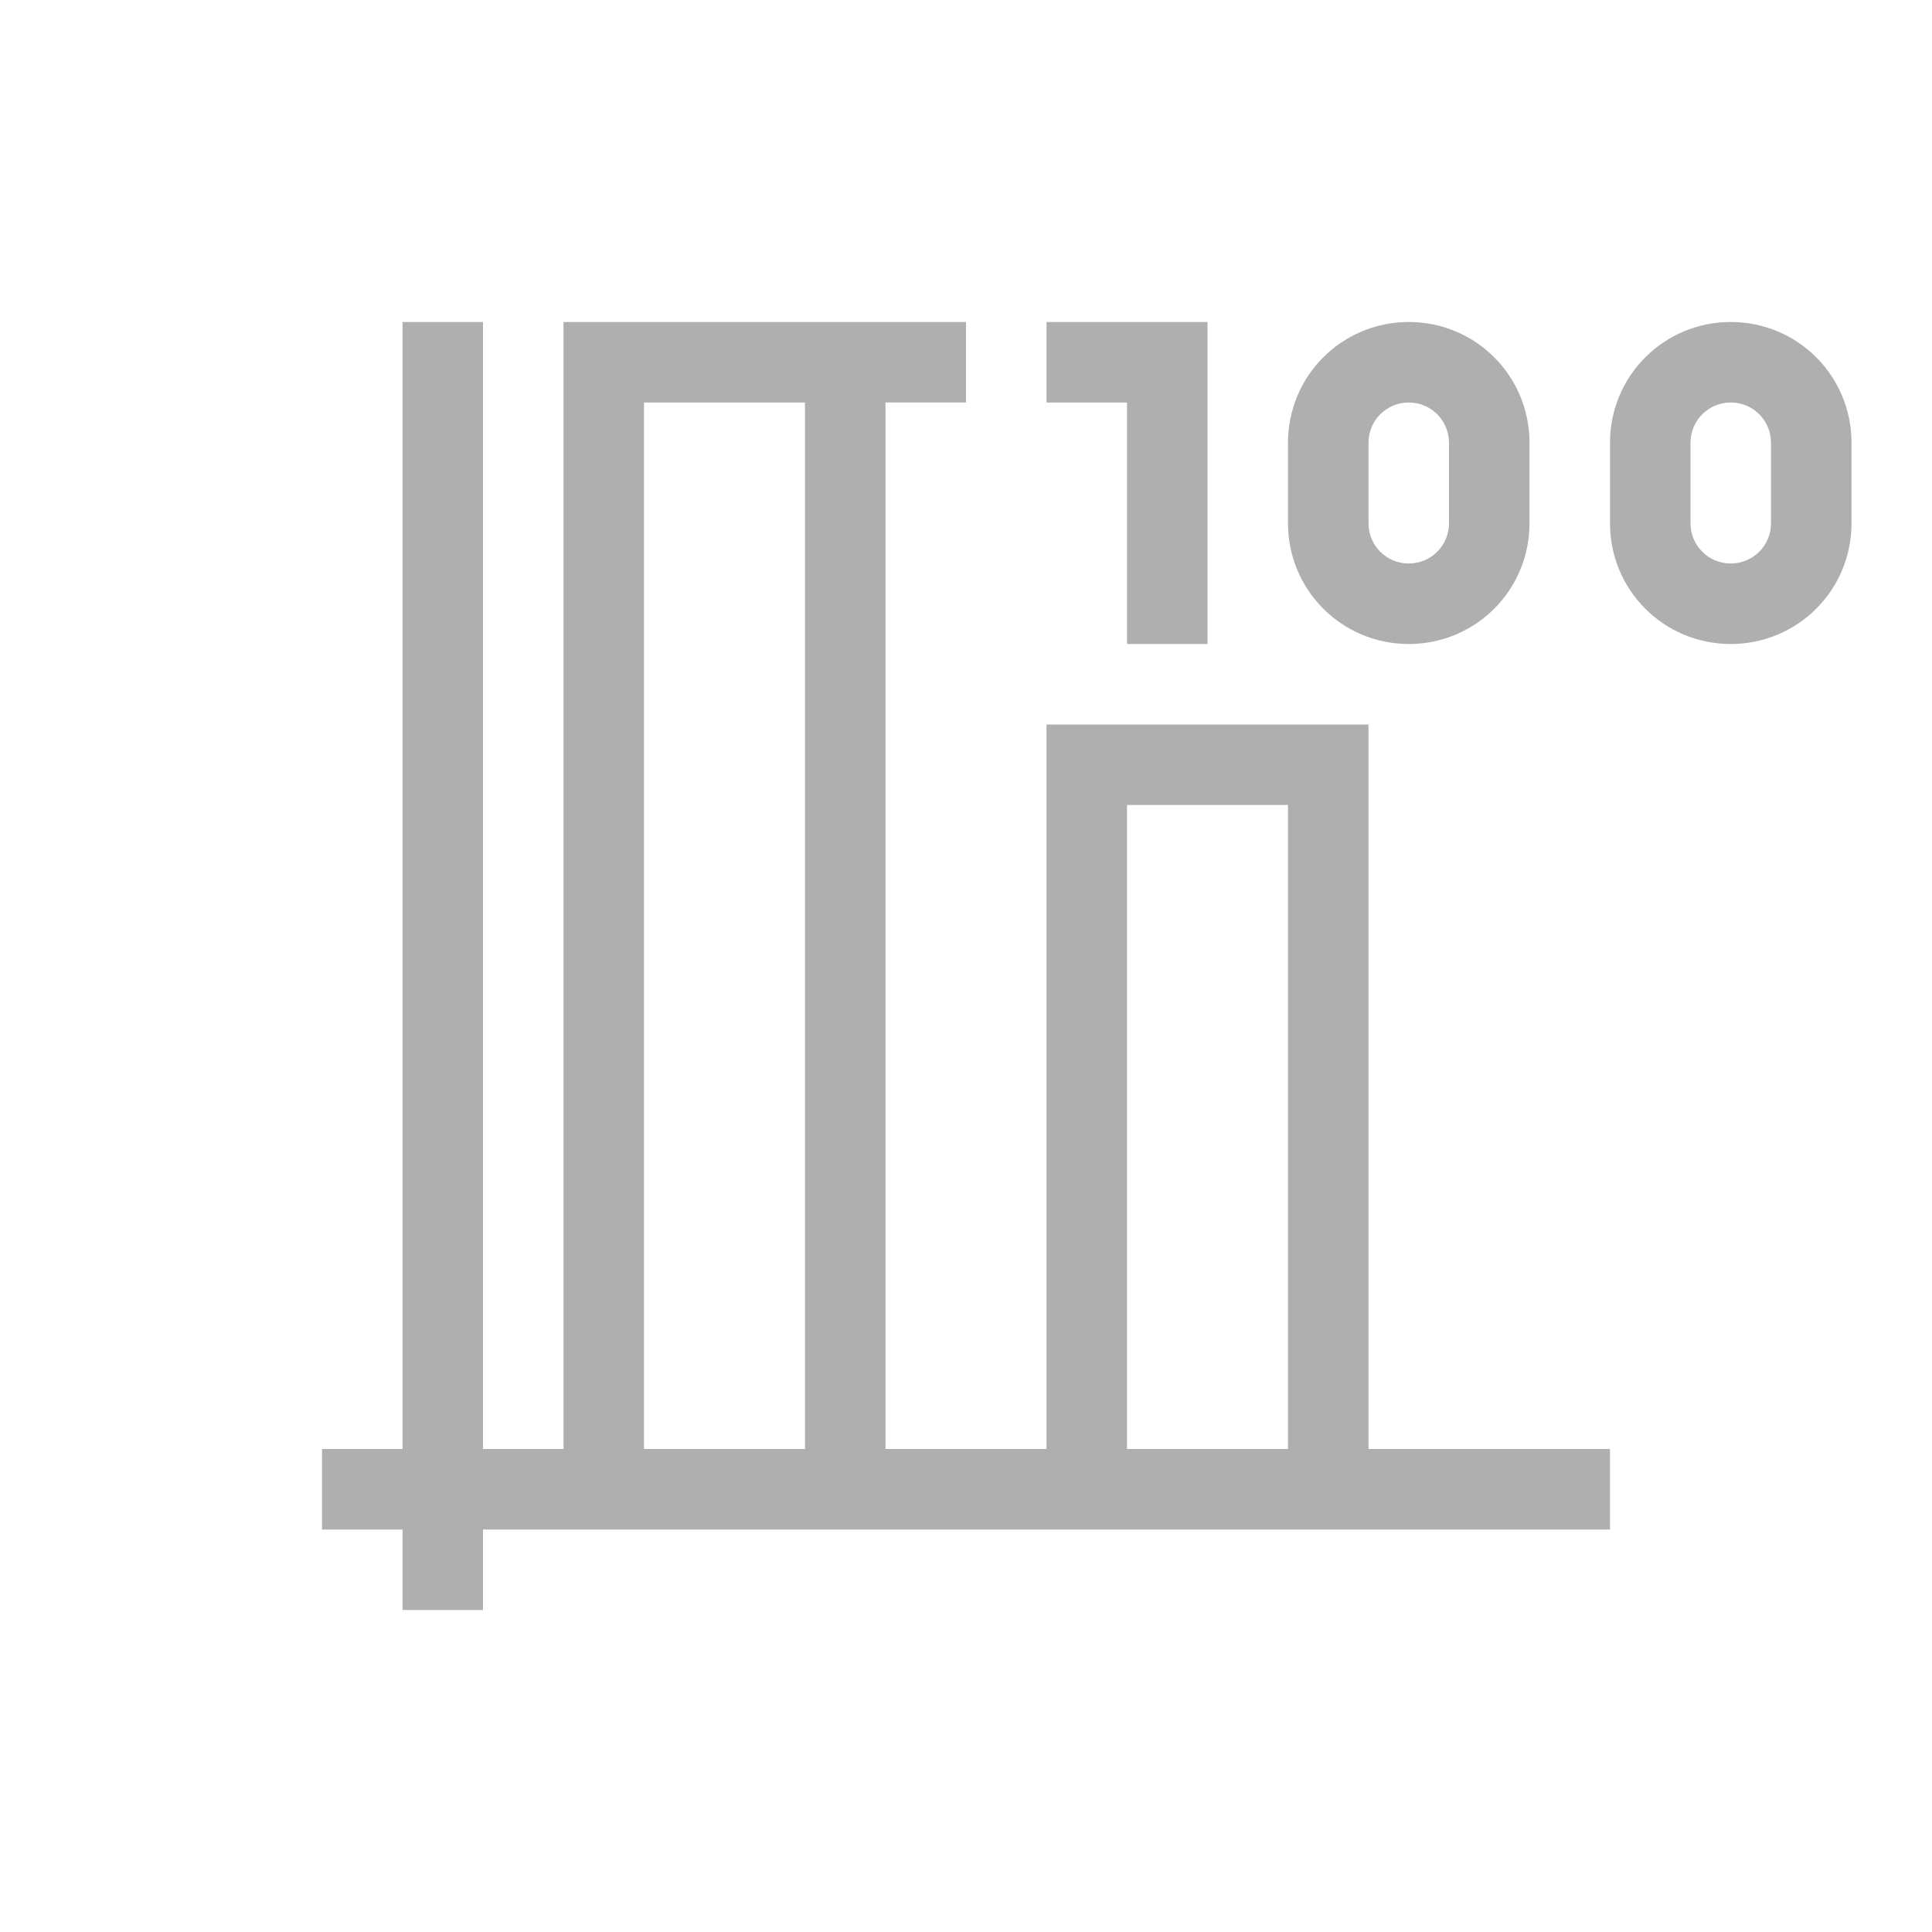 <?xml version="1.0"?>
<!-- Created with Inkscape (http://www.inkscape.org/) -->
<svg xmlns:dc="http://purl.org/dc/elements/1.1/" xmlns:cc="http://creativecommons.org/ns#" xmlns:rdf="http://www.w3.org/1999/02/22-rdf-syntax-ns#" xmlns:svg="http://www.w3.org/2000/svg" xmlns="http://www.w3.org/2000/svg" xmlns:xlink="http://www.w3.org/1999/xlink" xmlns:sodipodi="http://sodipodi.sourceforge.net/DTD/sodipodi-0.dtd" xmlns:inkscape="http://www.inkscape.org/namespaces/inkscape" width="24" height="24" id="svg3869" version="1.1" inkscape:version="0.91 r13725" sodipodi:docname="office-chart-bar-percentage.svg">
  <defs id="defs3871">
    <style type="text/css" id="current-color-scheme">
      .ColorScheme-Text {
        color:#afafaf;
      }
      .ColorScheme-Background {
        color:#eff0f1;
      }
      .ColorScheme-Highlight {
        color:#3daee9;
      }
      .ColorScheme-ViewText {
        color:#31363b;
      }
      .ColorScheme-ViewBackground {
        color:#fcfcfc;
      }
      .ColorScheme-ViewHover {
        color:#93cee9;
      }
      .ColorScheme-ViewFocus{
        color:#3daee9;
      }
      .ColorScheme-ButtonText {
        color:#31363b;
      }
      .ColorScheme-ButtonBackground {
        color:#eff0f1;
      }
      .ColorScheme-ButtonHover {
        color:#93cee9;
      }
      .ColorScheme-ButtonFocus{
        color:#3daee9;
      }
      </style>
    <linearGradient gradientTransform="translate(0,-2)" inkscape:collect="always" xlink:href="#linearGradient4021-3" id="linearGradient4123" gradientUnits="userSpaceOnUse" x1="3" y1="1045.362" x2="15" y2="1045.362"/>
    <linearGradient id="linearGradient4021-3">
      <stop id="stop4023-0" offset="0" style="stop-color:#b3b3b3;stop-opacity:1;"/>
      <stop id="stop4025-2" offset="1" style="stop-color:currentColor;stop-opacity:1;" class="ColorScheme-Text"/>
    </linearGradient>
    <clipPath id="clipPath4160" clipPathUnits="userSpaceOnUse">
      <rect y="1023.362" x="7" height="1" width="1" id="rect4162" style="opacity:1;fill:#f2f2f2;fill-opacity:1;stroke:none;stroke-opacity:1"/>
    </clipPath>
    <clipPath id="clipPath4160-8" clipPathUnits="userSpaceOnUse">
      <rect y="1023.362" x="7" height="1" width="1" id="rect4162-9" style="opacity:1;fill:#f2f2f2;fill-opacity:1;stroke:none;stroke-opacity:1"/>
    </clipPath>
  </defs>
  <sodipodi:namedview id="base" pagecolor="#ffffff" bordercolor="#666666" borderopacity="1.0" inkscape:pageopacity="0.0" inkscape:pageshadow="2" inkscape:zoom="22.627416" inkscape:cx="5.4926209" inkscape:cy="10.264796" inkscape:document-units="px" inkscape:current-layer="layer1" showgrid="true" fit-margin-top="0" fit-margin-left="0" fit-margin-right="0" fit-margin-bottom="0" inkscape:window-width="1366" inkscape:window-height="709" inkscape:window-x="-4" inkscape:window-y="0" inkscape:window-maximized="1" inkscape:showpageshadow="false" inkscape:snap-bbox="true" inkscape:object-nodes="true">
    <inkscape:grid type="xygrid" id="grid4132"/>
    <sodipodi:guide position="4,18" orientation="18,0" id="guide4138"/>
    <sodipodi:guide position="5,3" orientation="0,18" id="guide4140"/>
    <sodipodi:guide position="20,2" orientation="-18,0" id="guide4142"/>
    <sodipodi:guide position="2,21" orientation="0,-18" id="guide4144"/>
    <sodipodi:guide position="3,19" orientation="16,0" id="guide4146"/>
    <sodipodi:guide position="2,4" orientation="0,16" id="guide4148"/>
    <sodipodi:guide position="21,20" orientation="-16,0" id="guide4150"/>
    <sodipodi:guide position="2,20" orientation="0,-16" id="guide4152"/>
  </sodipodi:namedview>
  <g inkscape:label="Capa 1" inkscape:groupmode="layer" id="layer1" transform="translate(-326,-532.362)">
    <g transform="translate(-224.286,-74.286)" id="layer1-9" inkscape:label="Capa 1">
      <path transform="translate(551.286,607.648)" sodipodi:nodetypes="cccccccccccccccccccccccccccccccccccccccccccccccc" inkscape:connector-curvature="0" id="path4155" d="m 4,3 0,6 0,1 0,5 0,1 0,1 -1,0 0,1 1,0 0,1 1,0 0,-1 14,0 0,-1 -3,0 0,-9 -1,0 -3,0 0,9 -2,0 L 10,4 11,4 11,3 10,3 6,3 6,17 5,17 5,16 5,15 5,12 5,11 5,10 5,9 5,6 5,5.992 5,5 5,3 Z m 3,1 2,0 0,13 -2,0 z m 6,5 2,0 0,8 -2,0 z" style="opacity:1;fill:currentColor;fill-opacity:1;stroke:none;stroke-width:2.8;stroke-miterlimit:4;stroke-dasharray:none;stroke-opacity:0.55" class="ColorScheme-Text"/>
      <path inkscape:connector-curvature="0" style="fill:currentColor;fill-opacity:1;stroke:none" d="m 563.286,610.648 0,1 1,0 0,3 1,0 0,-4 -1,0 -1,0 z m 4.5,0 c -0.831,0 -1.5,0.669 -1.5,1.5 l 0,1 c 0,0.831 0.669,1.5 1.5,1.5 0.831,0 1.5,-0.669 1.5,-1.5 l 0,-1 c 0,-0.831 -0.669,-1.5 -1.5,-1.5 z m 4,0 c -0.831,0 -1.5,0.669 -1.5,1.5 l 0,1 c 0,0.831 0.669,1.5 1.5,1.5 0.831,0 1.5,-0.669 1.5,-1.5 l 0,-1 c 0,-0.831 -0.669,-1.5 -1.5,-1.5 z m -4,1 c 0.277,0 0.5,0.223 0.5,0.5 l 0,1 c 0,0.277 -0.223,0.5 -0.5,0.5 -0.277,0 -0.5,-0.223 -0.5,-0.5 l 0,-1 c 0,-0.277 0.223,-0.5 0.5,-0.5 z m 4,0 c 0.277,0 0.5,0.223 0.5,0.5 l 0,1 c 0,0.277 -0.223,0.5 -0.5,0.5 -0.277,0 -0.5,-0.223 -0.5,-0.5 l 0,-1 c 0,-0.277 0.223,-0.5 0.5,-0.5 z" id="rect3374-2" class="ColorScheme-Text"/>
    </g>
  </g>
</svg>
